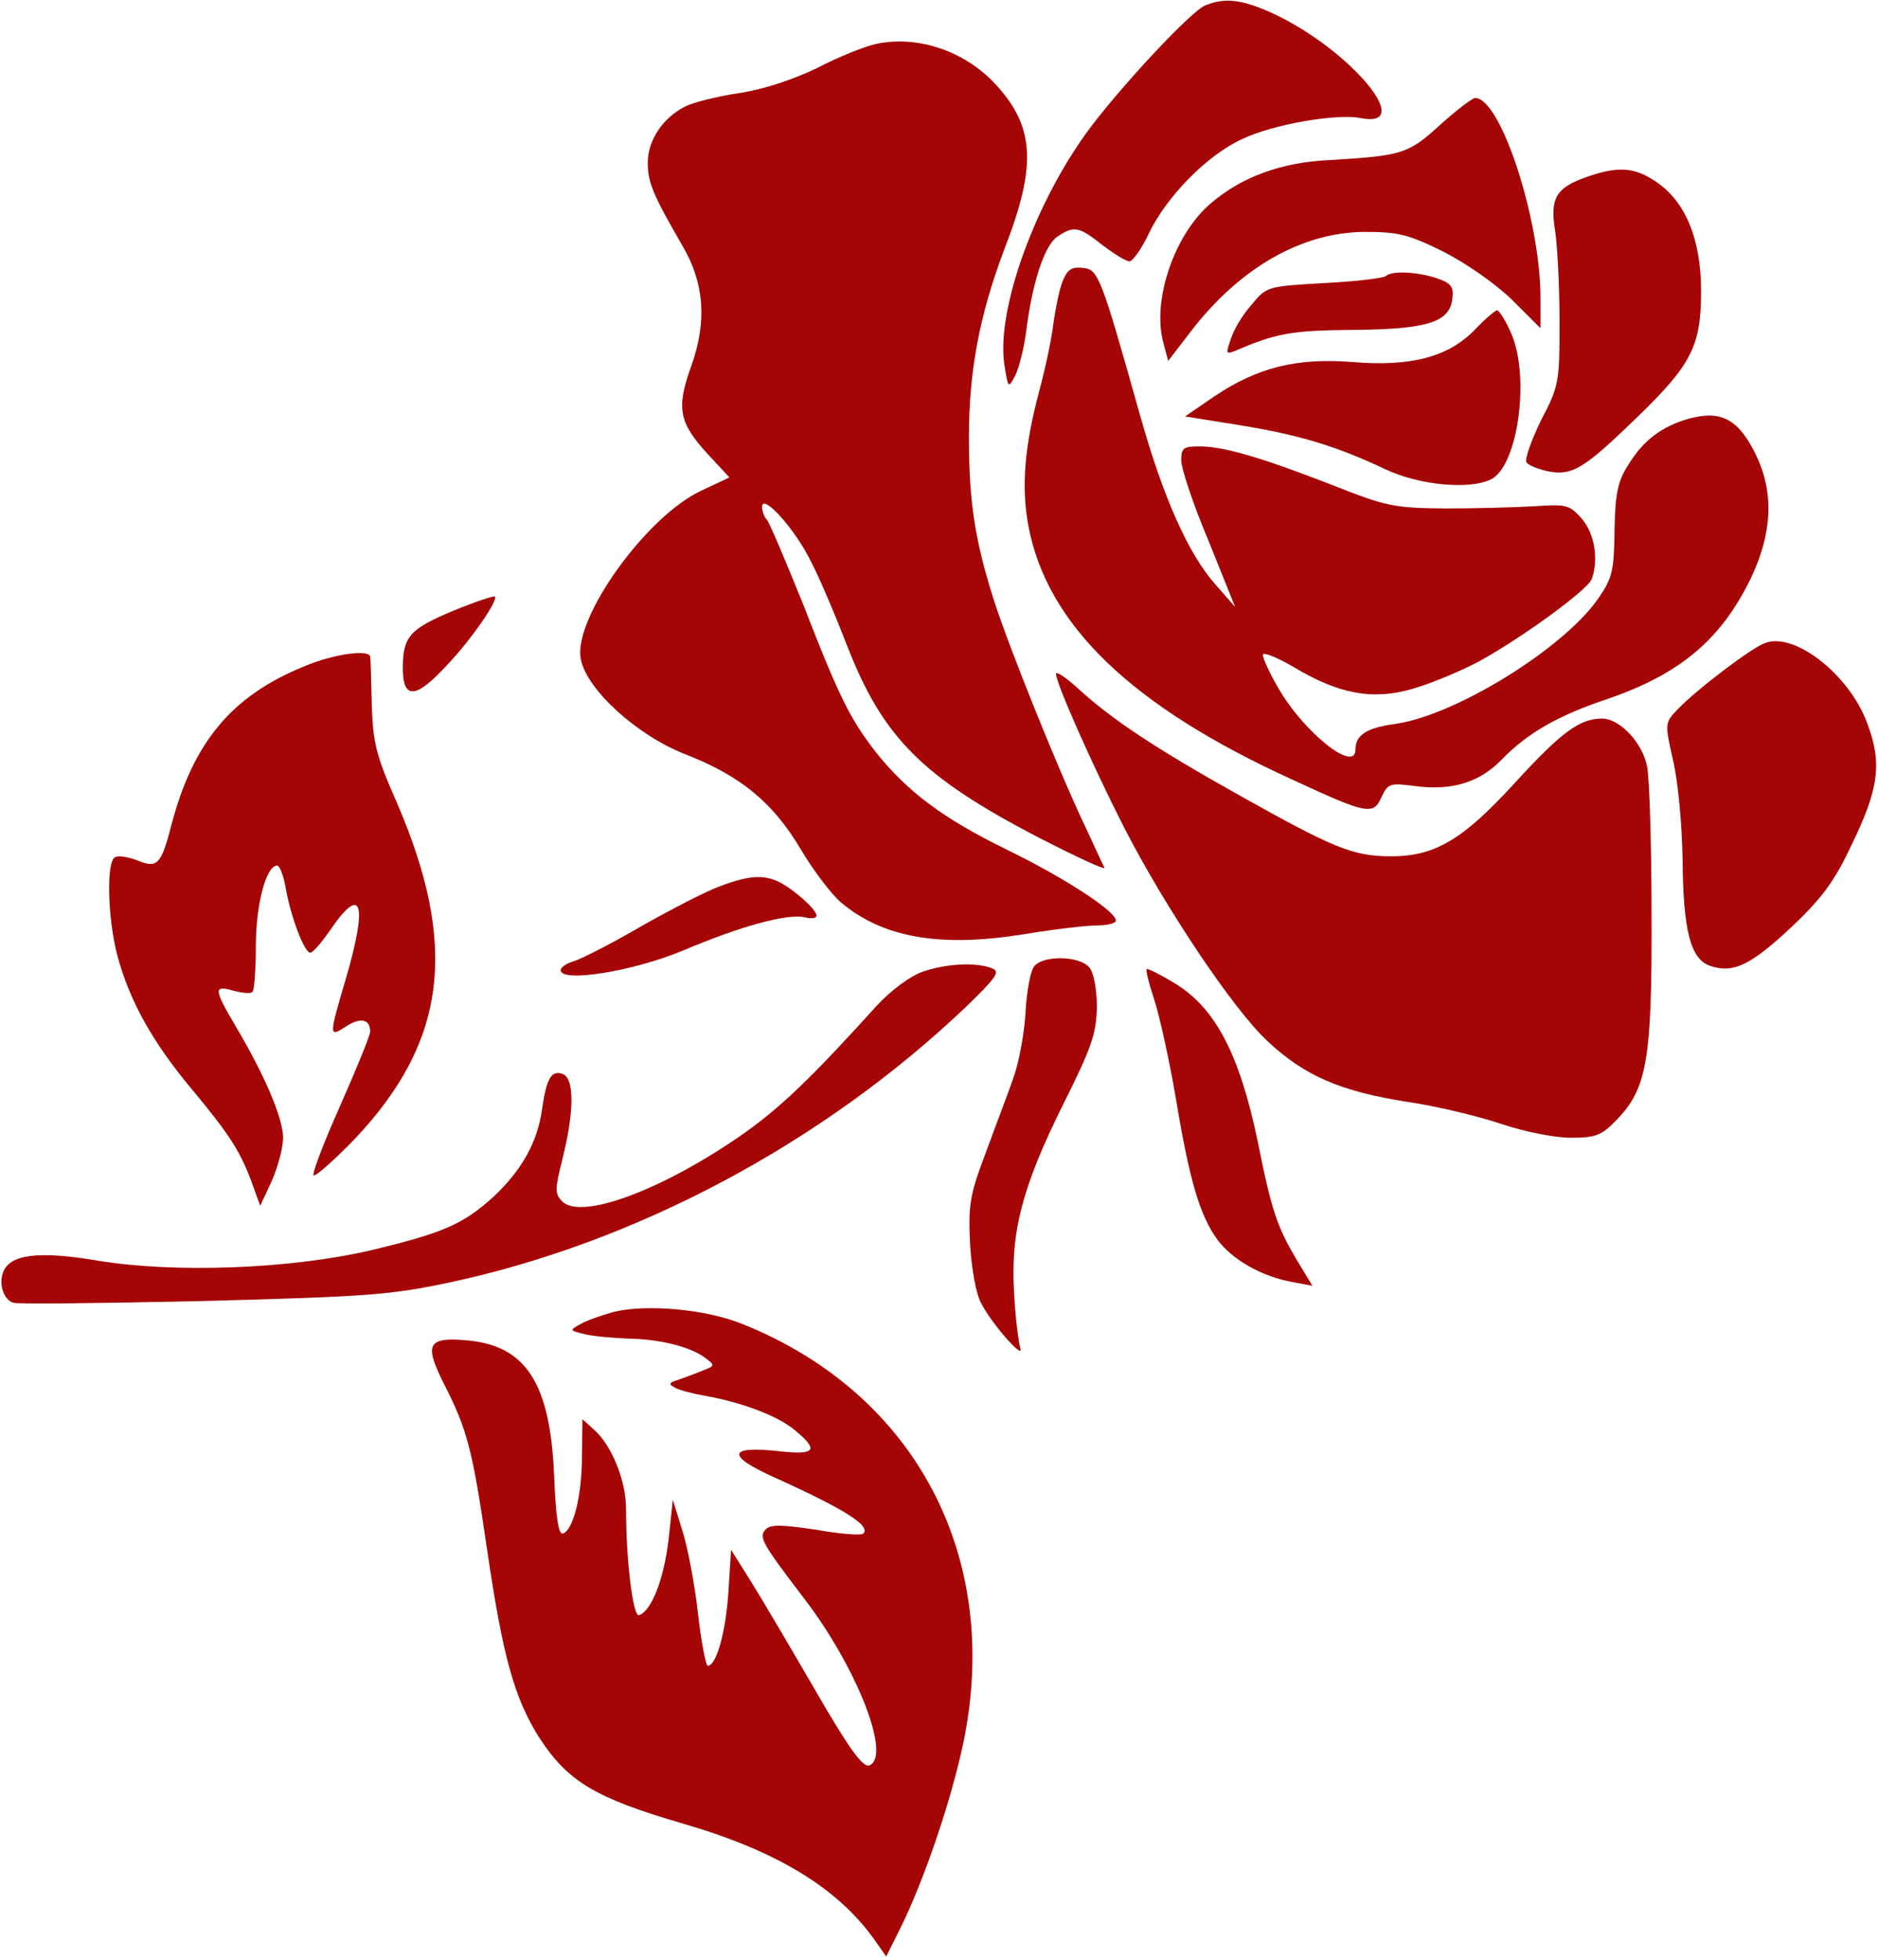 <svg xmlns="http://www.w3.org/2000/svg" version="1.0" width="345pt" height="360pt" viewBox="0 0 345 360" preserveAspectRatio="xMidYMid meet">

<g transform="translate(0,360) scale(0.1,-0.1)" fill="#a60505" stroke="none">
<path d="M2214 3590 c-25 -10 -147 -140 -210 -223 -101 -134 -174 -335 -159 -436 7 -45 7 -45 20 -21 7 14 16 50 20 80 11 89 33 158 57 175 31 21 40 19 83 -15 21 -16 43 -30 50 -30 6 0 22 23 35 50 32 68 108 146 173 175 57 27 174 47 217 38 103 -20 -21 127 -161 192 -56 26 -89 30 -125 15z" fill="#a60505"/>
<path d="M1608 3519 c-21 -5 -69 -24 -107 -44 -44 -21 -97 -39 -143 -46 -40 -6 -85 -17 -100 -25 -41 -21 -68 -62 -68 -103 0 -36 9 -58 64 -153 40 -68 45 -139 16 -220 -28 -78 -23 -104 30 -162 l40 -43 -51 -24 c-102 -47 -237 -236 -222 -310 11 -56 103 -140 193 -175 100 -39 160 -88 211 -174 23 -39 56 -82 73 -97 78 -66 183 -84 338 -59 54 9 114 16 133 16 19 0 35 4 35 9 0 17 -95 79 -202 131 -116 57 -180 105 -238 177 -48 62 -67 99 -135 274 -32 79 -61 148 -66 154 -5 5 -9 16 -9 24 0 26 60 -40 89 -99 16 -30 45 -99 66 -153 66 -171 138 -244 354 -356 68 -35 122 -60 120 -55 -3 5 -19 41 -37 79 -50 106 -138 325 -166 412 -35 110 -46 181 -46 300 0 123 20 226 65 345 60 154 56 225 -16 303 -57 62 -145 91 -221 74z" fill="#a60505"/>
<path d="M2646 3371 c-59 -54 -70 -57 -203 -65 -89 -4 -162 -31 -218 -79 -67 -56 -109 -178 -88 -256 l9 -34 43 56 c89 115 202 180 317 181 62 0 80 -4 145 -36 43 -22 96 -59 127 -89 l52 -52 0 55 c0 144 -73 368 -120 368 -5 0 -34 -22 -64 -49z" fill="#a60505"/>
<path d="M2915 3275 c-57 -20 -68 -39 -58 -100 4 -27 8 -102 8 -166 0 -111 -1 -118 -34 -181 -18 -37 -30 -71 -27 -77 4 -6 22 -13 41 -17 44 -8 65 5 163 100 99 96 117 130 117 231 0 96 -29 166 -84 202 -39 26 -69 28 -126 8z" fill="#a60505"/>
<path d="M1952 3083 c-6 -15 -13 -50 -17 -78 -3 -27 -15 -83 -26 -124 -27 -101 -33 -175 -20 -246 34 -183 190 -333 487 -468 136 -63 147 -65 162 -31 12 25 15 26 62 20 68 -9 119 7 160 50 46 47 101 79 190 109 136 46 212 110 267 224 39 83 42 156 9 225 -32 66 -64 83 -123 67 -50 -14 -85 -40 -113 -87 -18 -28 -23 -52 -24 -119 -1 -75 -4 -87 -31 -126 -65 -92 -263 -214 -373 -229 -51 -7 -72 -20 -72 -47 0 -44 -95 32 -141 112 -16 27 -29 55 -29 62 0 6 25 -4 56 -22 83 -50 146 -62 220 -40 32 9 87 32 121 50 80 44 199 131 207 151 13 35 6 83 -18 111 -23 26 -28 27 -88 23 -34 -2 -108 -4 -163 -4 -94 1 -107 3 -210 44 -129 50 -197 70 -242 70 -29 0 -33 -3 -33 -26 0 -14 22 -81 50 -147 l49 -122 -35 40 c-51 57 -97 161 -139 310 -73 259 -77 270 -106 273 -21 2 -28 -3 -37 -25z" fill="#a60505"/>
<path d="M2546 3093 c-4 -4 -55 -10 -113 -13 -105 -6 -106 -6 -134 -40 -16 -18 -33 -46 -38 -63 -9 -26 -9 -28 7 -22 76 33 105 38 217 39 137 1 178 14 183 57 3 22 -2 29 -29 38 -36 12 -82 14 -93 4z" fill="#a60505"/>
<path d="M2710 2995 c-49 -51 -118 -69 -226 -60 -102 8 -174 -10 -253 -63 l-54 -37 100 -16 c111 -18 179 -39 268 -81 63 -30 157 -38 195 -18 49 26 71 189 36 268 -10 23 -22 42 -26 42 -3 0 -22 -16 -40 -35z" fill="#a60505"/>
<path d="M835 2479 c-82 -34 -95 -48 -95 -106 0 -59 24 -57 81 5 44 46 95 120 88 126 -2 2 -35 -9 -74 -25z" fill="#a60505"/>
<path d="M3243 2419 c-26 -9 -129 -88 -161 -122 -24 -25 -24 -25 -8 -96 9 -39 16 -118 17 -178 1 -131 14 -184 50 -197 43 -15 75 1 150 71 55 52 79 84 109 148 52 106 58 153 30 227 -33 89 -133 167 -187 147z" fill="#a60505"/>
<path d="M559 2376 c-133 -54 -204 -139 -244 -291 -19 -74 -26 -81 -64 -65 -16 6 -35 9 -40 5 -16 -9 -13 -112 4 -178 22 -84 65 -162 140 -251 68 -82 88 -113 110 -175 l13 -36 21 45 c11 25 21 61 21 80 0 36 -34 116 -89 208 -38 65 -39 73 -2 62 16 -4 32 -6 35 -2 3 3 6 41 6 84 0 77 19 148 39 148 5 0 12 -19 16 -42 9 -52 34 -118 45 -118 5 0 21 19 37 42 58 85 69 49 28 -91 -31 -105 -31 -107 0 -87 27 18 45 14 45 -9 0 -7 -25 -68 -55 -136 -30 -67 -52 -125 -49 -128 3 -3 36 26 74 65 171 180 193 357 78 622 -37 84 -43 108 -45 177 -1 44 -2 83 -3 88 0 15 -67 6 -121 -17z" fill="#a60505"/>
<path d="M1940 2362 c0 -17 66 -166 125 -282 76 -148 201 -335 264 -393 67 -63 134 -92 256 -111 55 -8 133 -27 174 -41 42 -14 97 -25 127 -25 45 0 56 4 83 32 57 58 66 112 65 378 0 129 -4 251 -8 271 -8 44 -50 89 -83 89 -41 0 -75 -25 -160 -118 -97 -106 -148 -136 -232 -135 -67 1 -103 16 -276 113 -152 85 -233 139 -292 193 -24 22 -43 35 -43 29z" fill="#a60505"/>
<path d="M1310 1967 c-30 -13 -95 -47 -145 -76 -49 -28 -100 -54 -112 -57 -13 -4 -23 -11 -23 -16 0 -24 134 -2 225 36 106 45 191 68 223 61 12 -3 22 -2 22 3 0 11 -39 46 -67 61 -32 16 -61 13 -123 -12z" fill="#a60505"/>
<path d="M1900 1825 c-7 -8 -14 -46 -16 -84 -2 -38 -12 -93 -23 -123 -10 -29 -34 -91 -51 -138 -29 -76 -31 -94 -28 -165 3 -47 11 -93 21 -110 21 -40 81 -107 71 -80 -3 11 -9 56 -11 100 -7 111 15 195 89 344 54 108 62 132 63 181 0 34 -6 64 -14 73 -17 21 -84 23 -101 2z" fill="#a60505"/>
<path d="M1695 1815 c-23 -8 -58 -34 -84 -62 -120 -133 -177 -187 -243 -234 -148 -104 -300 -161 -335 -126 -14 14 -14 21 1 81 21 85 21 145 0 153 -21 8 -30 -8 -38 -63 -8 -61 -37 -113 -89 -162 -56 -51 -93 -67 -227 -99 -146 -34 -358 -42 -499 -19 -111 19 -165 12 -176 -23 -7 -22 2 -48 19 -54 6 -3 162 -1 346 3 302 8 347 11 455 34 343 73 686 256 948 505 57 55 65 66 50 72 -29 12 -85 9 -128 -6z" fill="#a60505"/>
<path d="M2120 1765 c10 -30 28 -112 40 -182 25 -151 44 -216 77 -261 27 -36 81 -67 137 -77 l37 -7 -29 48 c-35 59 -46 89 -71 215 -34 164 -79 249 -155 294 -23 14 -45 25 -49 25 -3 0 3 -25 13 -55z" fill="#a60505"/>
<path d="M1127 1190 c-21 -6 -48 -15 -60 -22 -22 -12 -21 -12 8 -19 17 -4 53 -7 80 -8 58 -1 113 -15 140 -35 19 -14 19 -15 -5 -24 -14 -6 -34 -13 -45 -17 -17 -5 -17 -8 -5 -14 8 -5 33 -11 55 -15 68 -12 134 -37 165 -63 45 -37 38 -46 -27 -39 -97 11 -100 -8 -8 -49 128 -58 175 -88 161 -102 -3 -4 -42 -1 -87 7 -61 9 -83 10 -92 1 -14 -14 -8 -25 70 -127 98 -128 161 -291 120 -307 -12 -4 -37 30 -101 141 -47 81 -100 171 -119 201 l-34 54 -5 -79 c-5 -73 -22 -134 -38 -134 -3 0 -12 44 -18 98 -6 53 -19 122 -29 152 l-17 55 -8 -75 c-9 -72 -31 -129 -54 -137 -11 -4 -24 100 -24 196 0 52 -27 117 -59 145 l-21 19 -1 -69 c0 -72 -16 -135 -35 -141 -8 -3 -13 31 -16 105 -7 172 -52 241 -162 250 -70 6 -77 -7 -41 -79 44 -86 53 -122 80 -307 29 -197 50 -271 95 -343 53 -82 104 -112 265 -159 172 -50 284 -118 352 -214 l21 -30 25 50 c44 88 95 238 117 344 70 339 -87 639 -404 767 -67 28 -178 38 -239 23z" fill="#a60505"/>
</g>
</svg>